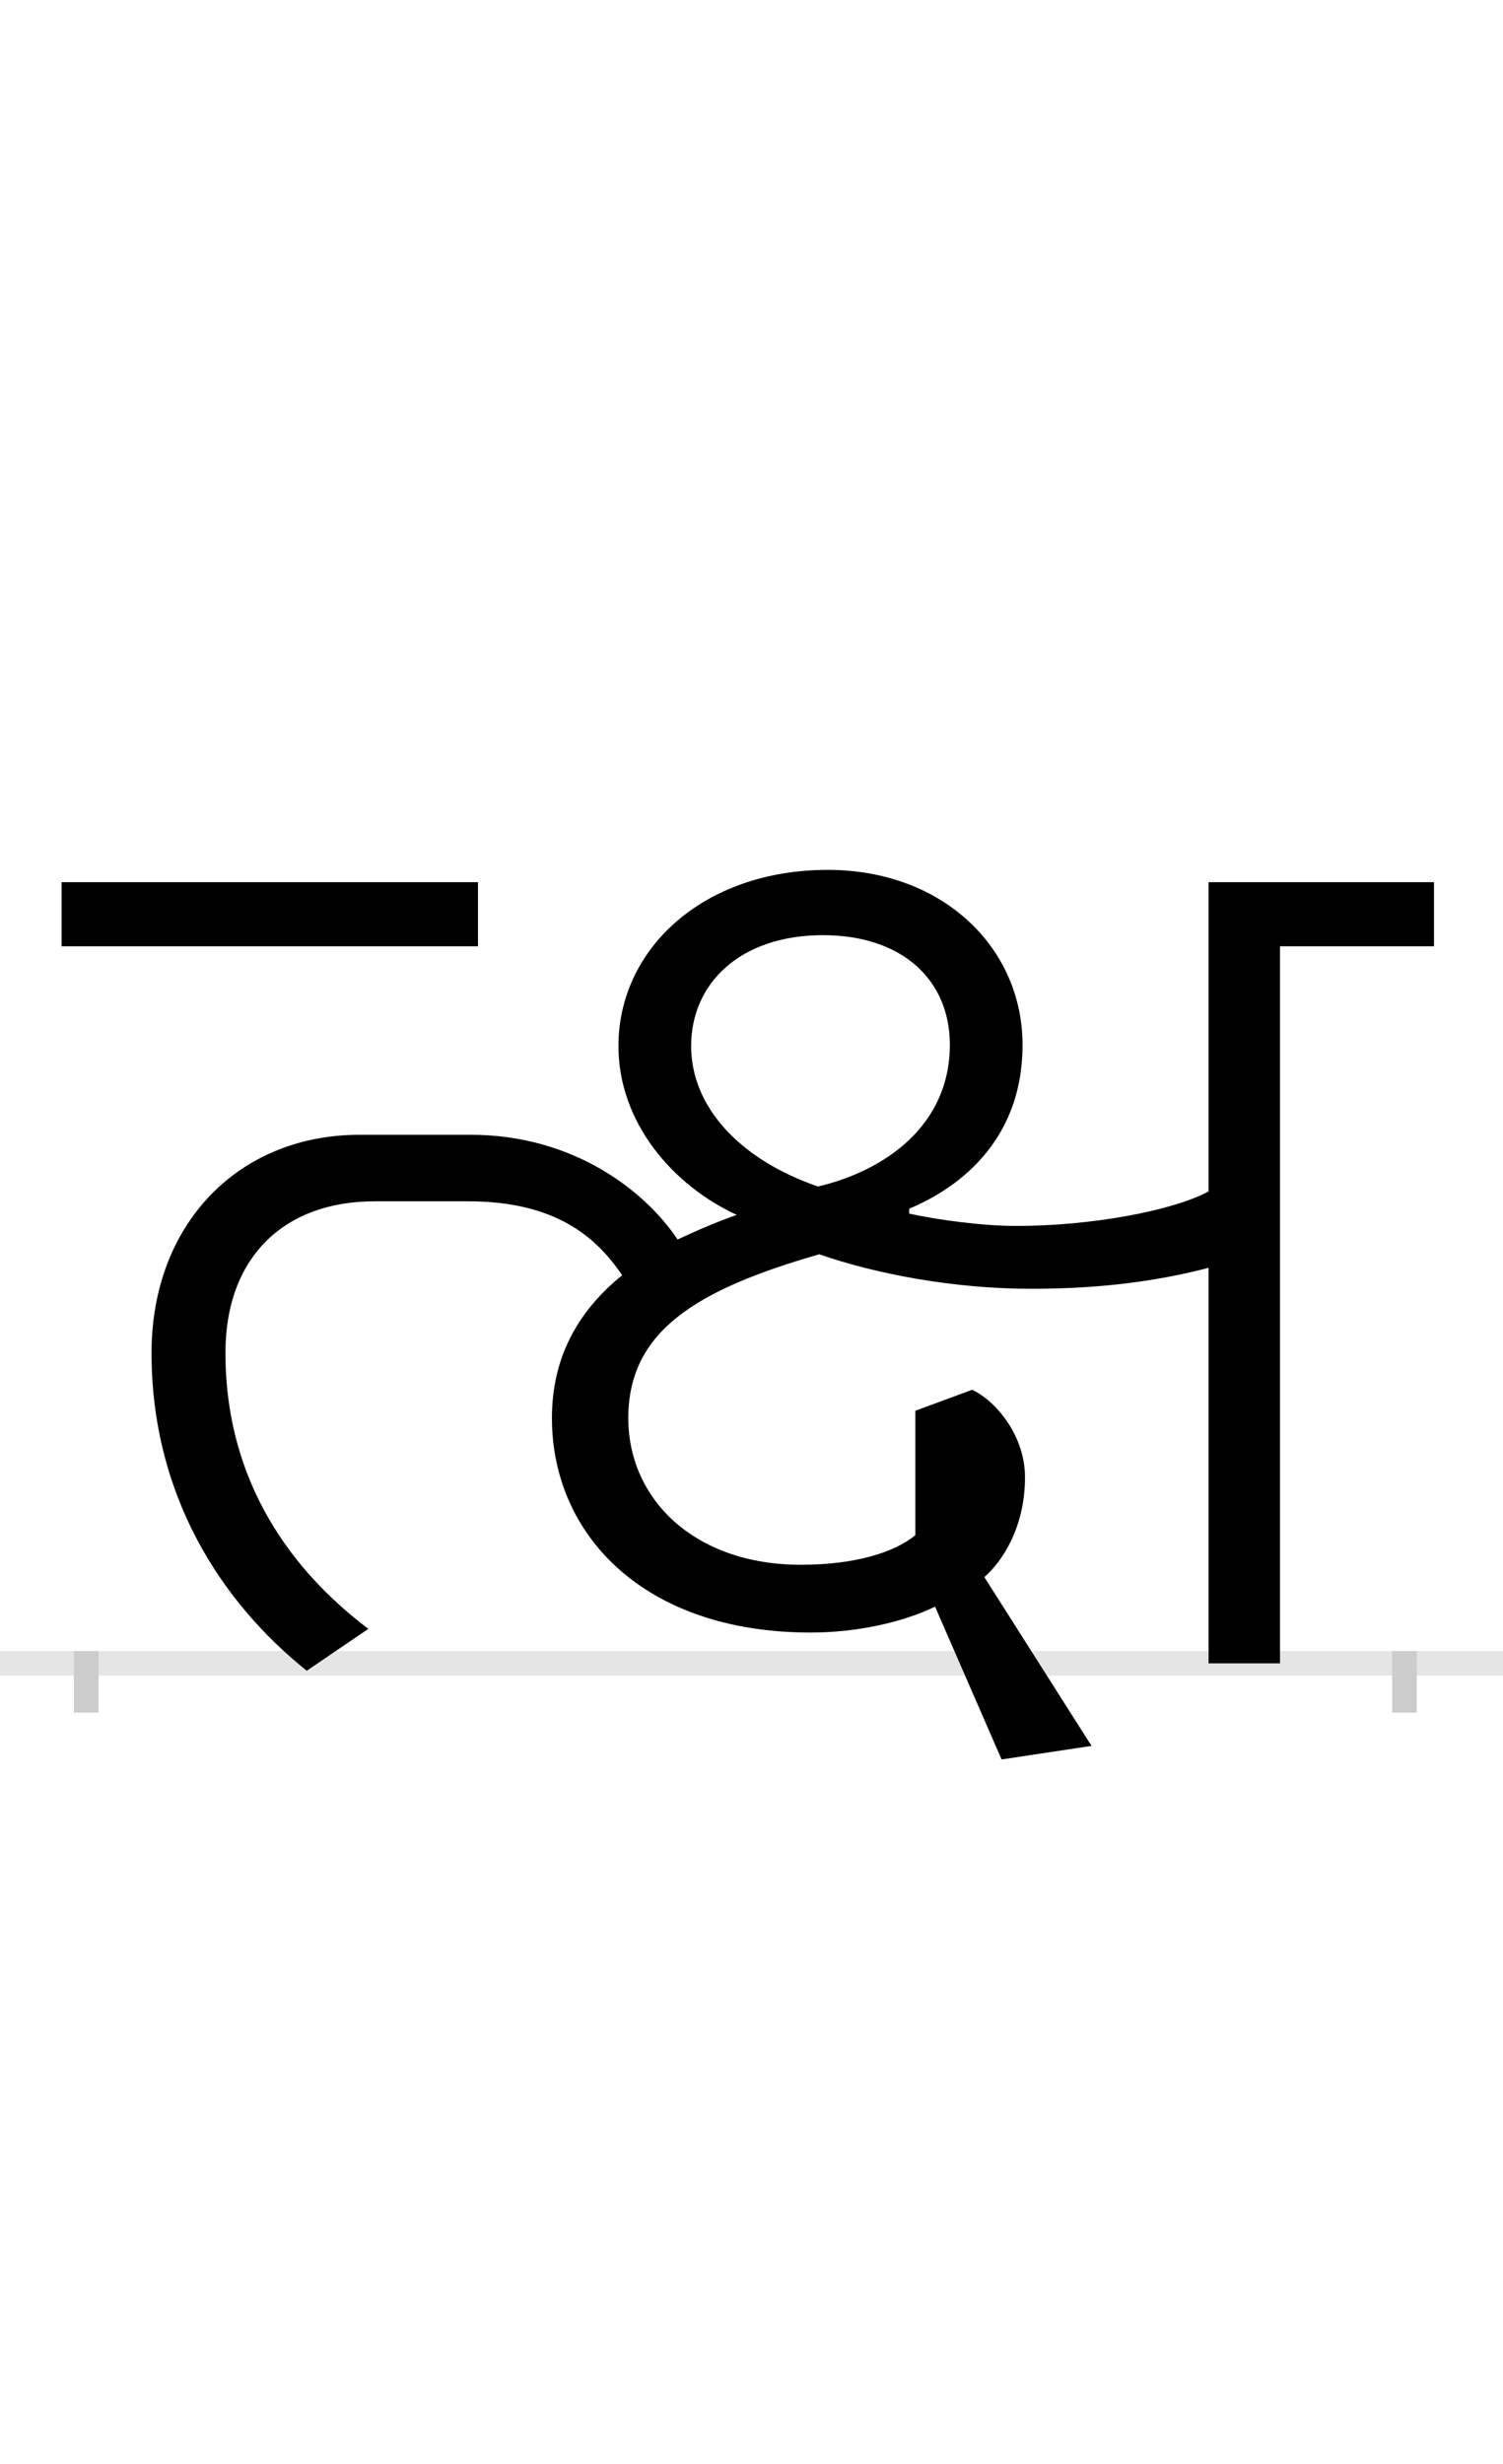 <?xml version="1.0" encoding="UTF-8"?>
<svg height="200.0" version="1.1" width="122.0" xmlns="http://www.w3.org/2000/svg" xmlns:xlink="http://www.w3.org/1999/xlink">
 <rect width="100%" height="100%" fill="#808080" stroke="none"/>
 <path d="M0,0 l122,0 l0,200 l-122,0 Z M0,0" fill="rgb(255,255,255)" transform="matrix(1,0,0,-1,0.0,200.0)"/>
 <path d="M0,0 l122,0" fill="none" stroke="rgb(229,229,229)" stroke-width="2" transform="matrix(1,0,0,-1,0.0,135.0)"/>
 <path d="M0,1 l0,-5" fill="none" stroke="rgb(204,204,204)" stroke-width="2" transform="matrix(1,0,0,-1,7.0,135.0)"/>
 <path d="M0,1 l0,-5" fill="none" stroke="rgb(204,204,204)" stroke-width="2" transform="matrix(1,0,0,-1,114.0,135.0)"/>
 <path d="M318,634 l-338,0 l0,-52 l338,0 Z M816,-67 l-87,137 c15,13,33,41,33,81 c0,35,-25,63,-43,71 l-46,-17 l0,-101 c-17,-14,-49,-24,-93,-24 c-86,0,-140,53,-140,119 c0,70,54,104,155,133 c46,-16,109,-28,172,-28 c46,0,94,4,144,17 l0,-321 l58,0 l0,582 l125,0 l0,52 l-183,0 l0,-251 c-30,-16,-96,-28,-156,-28 c-28,0,-64,5,-87,10 l0,4 c36,15,92,52,92,133 c0,79,-65,142,-158,142 c-101,0,-170,-64,-170,-143 c0,-62,44,-113,96,-137 c-17,-6,-33,-13,-48,-20 c-26,39,-84,85,-168,85 l-90,0 c-99,0,-169,-73,-169,-177 c0,-115,56,-202,126,-258 l50,34 c-61,46,-116,118,-116,224 c0,78,48,123,121,123 l76,0 c71,0,104,-29,125,-60 c-37,-30,-57,-68,-57,-116 c0,-94,74,-174,210,-174 c37,0,74,8,101,21 l54,-124 Z M491,501 c0,51,40,90,107,90 c64,0,103,-36,103,-89 c0,-65,-52,-102,-107,-115 c-64,22,-103,65,-103,114 Z M491,501" fill="rgb(0,0,0)" transform="matrix(0.1,0.0,0.0,-0.1,7.0,135.0)"/>
</svg>